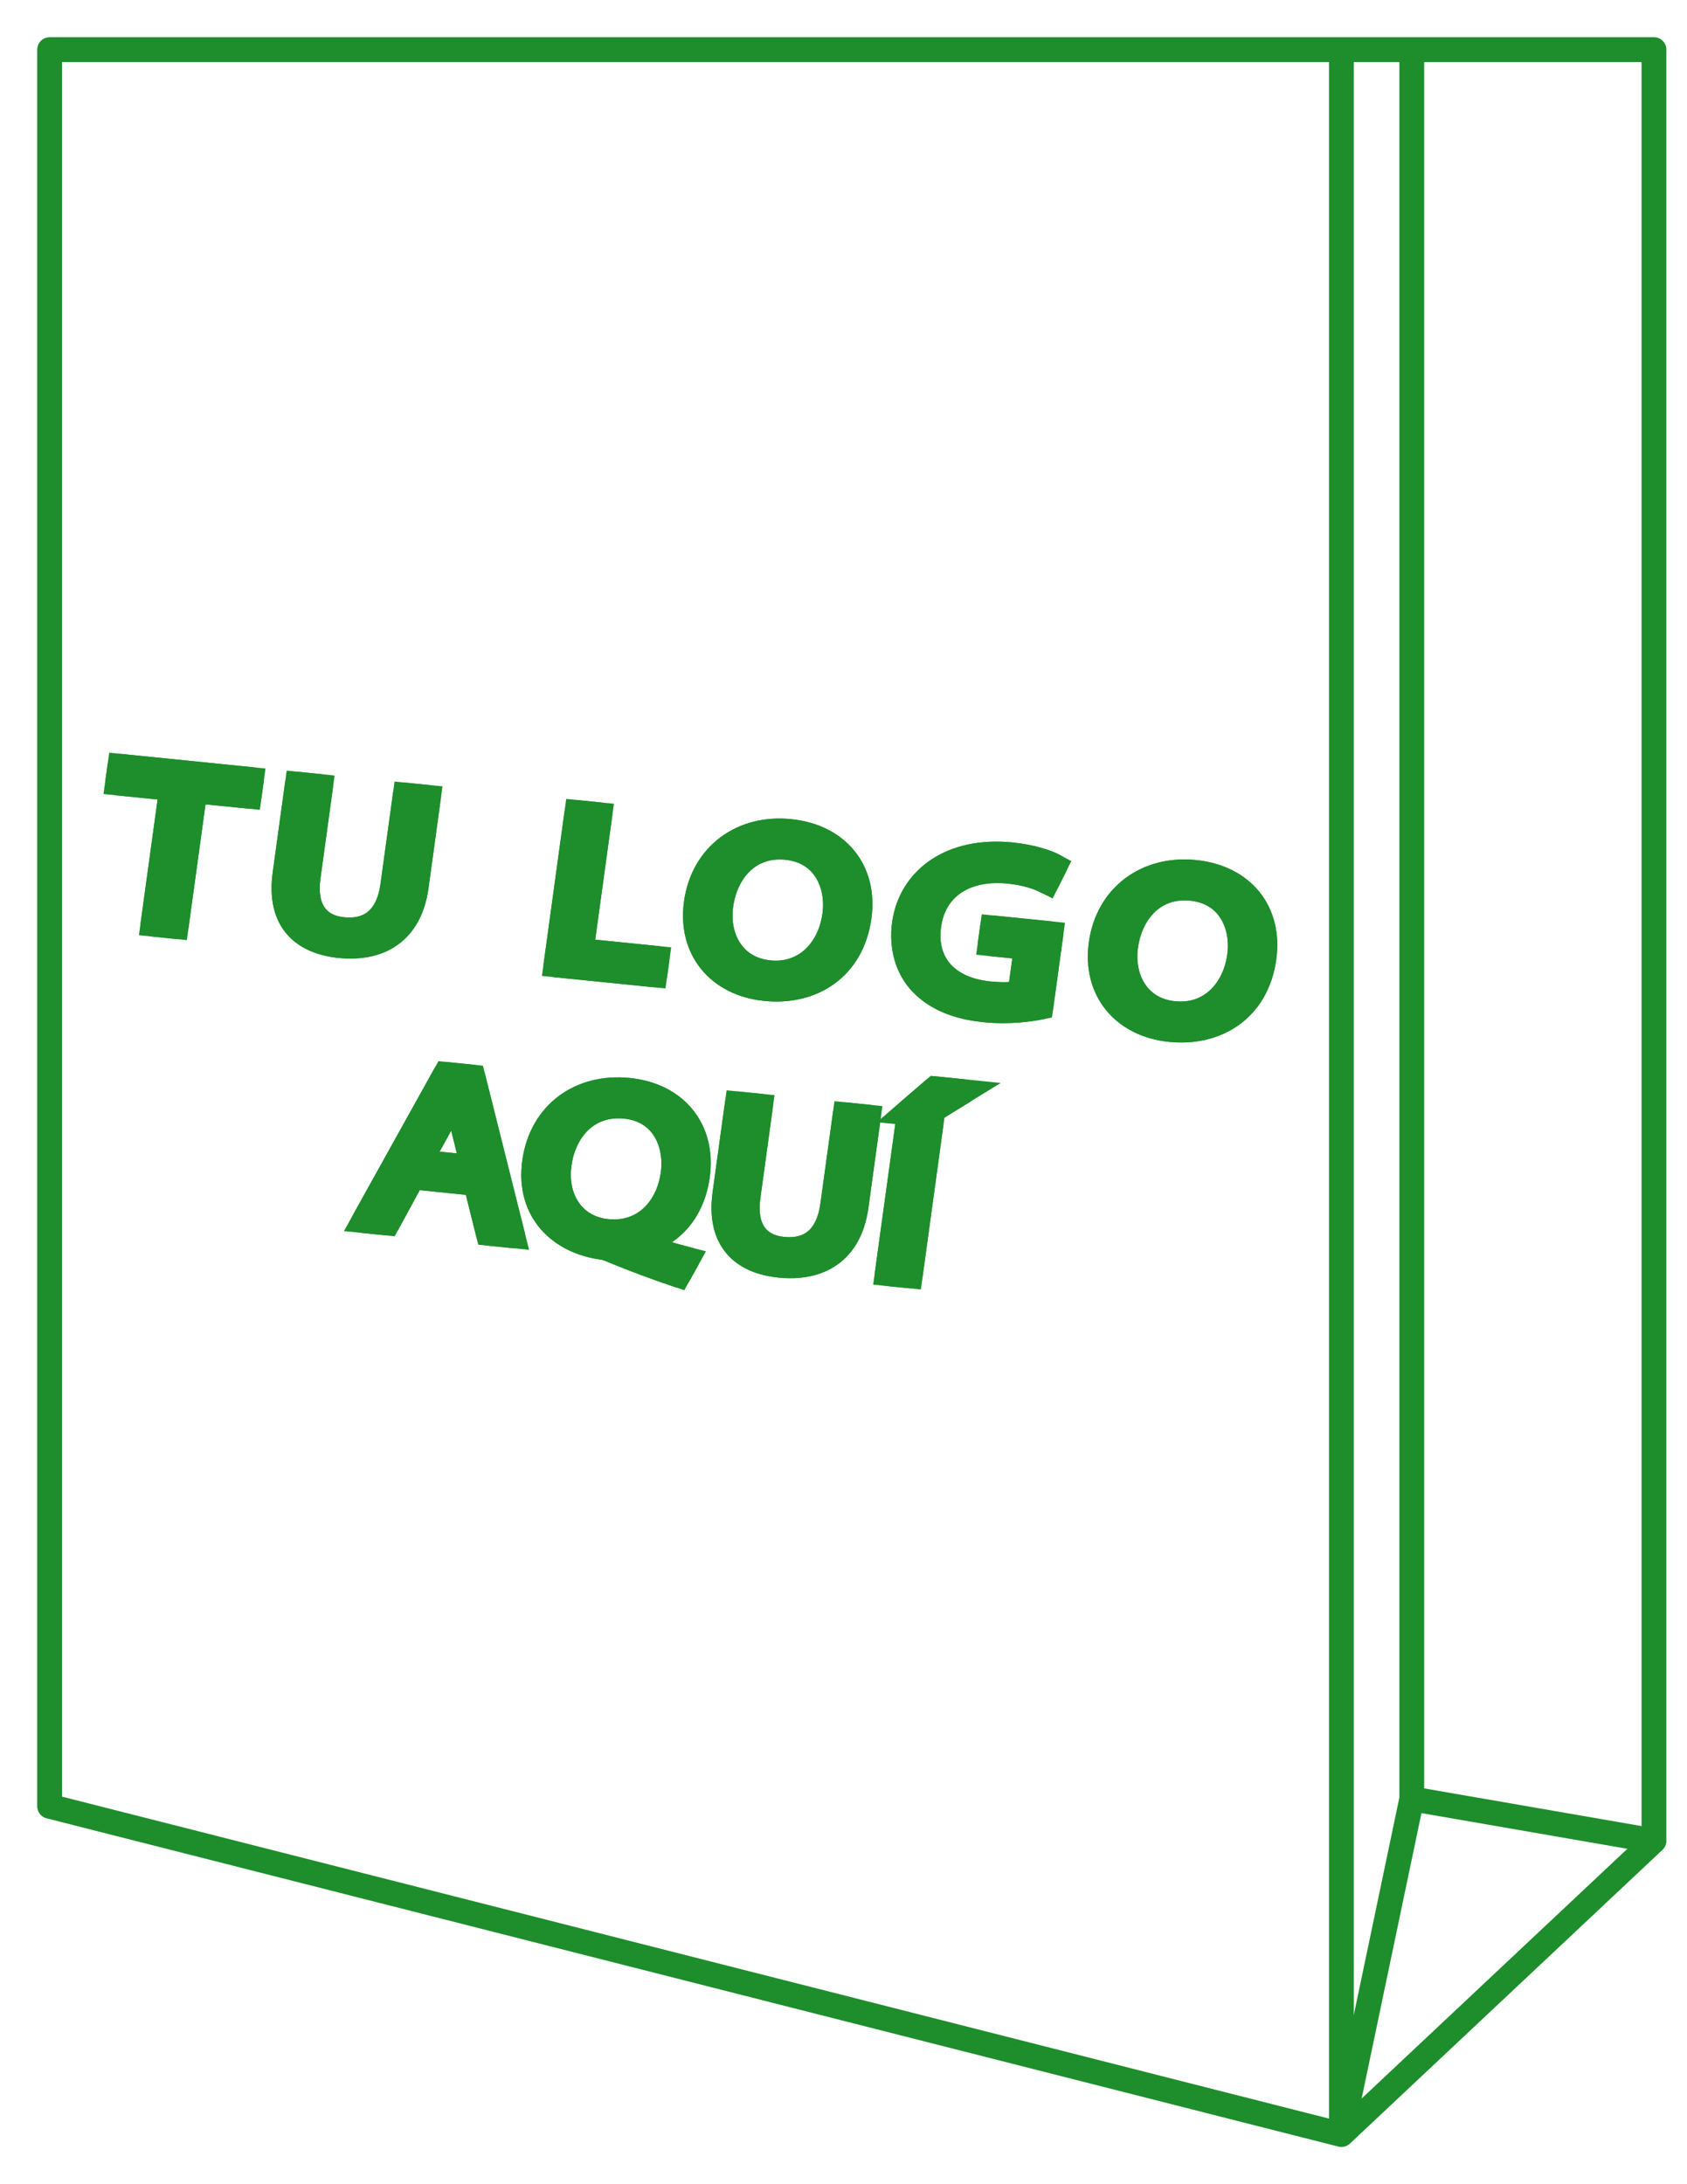 <svg width="34" height="44" viewBox="0 0 34 44" fill="none" xmlns="http://www.w3.org/2000/svg">
<path d="M3.459 15.883L2.369 15.773L2.416 15.436L5.068 15.704L5.022 16.041L3.927 15.931L3.551 18.665L3.083 18.617L3.459 15.883Z" fill="#1D8E2B" stroke="#1D8E2B" stroke-width="0.5"/>
<path d="M3.459 15.883L2.369 15.773L2.416 15.436L5.068 15.704L5.022 16.041L3.927 15.931L3.551 18.665L3.083 18.617L3.459 15.883Z" fill="#1D8E2B" stroke="#1D8E2B" stroke-width="0.5" stroke-miterlimit="10" stroke-linejoin="round"/>
<path d="M6.461 15.845L6.211 17.663C6.116 18.351 6.432 18.678 6.91 18.727C7.442 18.78 7.824 18.514 7.917 17.835L8.167 16.017L8.635 16.064L8.389 17.855C8.259 18.798 7.626 19.127 6.85 19.049C6.116 18.974 5.613 18.559 5.744 17.606L5.993 15.797L6.461 15.845Z" fill="#1D8E2B" stroke="#1D8E2B" stroke-width="0.5"/>
<path d="M6.461 15.845L6.211 17.663C6.116 18.351 6.432 18.678 6.91 18.727C7.442 18.78 7.824 18.514 7.917 17.835L8.167 16.017L8.635 16.064L8.389 17.855C8.259 18.798 7.626 19.127 6.85 19.049C6.116 18.974 5.613 18.559 5.744 17.606L5.993 15.797L6.461 15.845Z" fill="#1D8E2B" stroke="#1D8E2B" stroke-width="0.5" stroke-miterlimit="10" stroke-linejoin="round"/>
<path d="M11.627 16.367L12.09 16.414L11.713 19.152L13.244 19.307L13.198 19.639L11.205 19.438L11.627 16.367Z" fill="#1D8E2B" stroke="#1D8E2B" stroke-width="0.5"/>
<path d="M11.627 16.367L12.09 16.414L11.713 19.152L13.244 19.307L13.198 19.639L11.205 19.438L11.627 16.367Z" fill="#1D8E2B" stroke="#1D8E2B" stroke-width="0.5" stroke-miterlimit="10" stroke-linejoin="round"/>
<path d="M14.528 18.235C14.438 18.891 14.772 19.521 15.5 19.595C16.234 19.669 16.728 19.132 16.824 18.435C16.908 17.824 16.623 17.149 15.853 17.071C15.087 16.994 14.621 17.561 14.528 18.235ZM17.315 18.466C17.17 19.523 16.343 20.008 15.429 19.915C14.483 19.82 13.905 19.124 14.033 18.195C14.167 17.219 14.961 16.653 15.918 16.75C16.896 16.849 17.441 17.555 17.315 18.466Z" fill="#1D8E2B" stroke="#1D8E2B" stroke-width="0.5"/>
<path d="M14.528 18.235C14.438 18.891 14.772 19.521 15.5 19.595C16.234 19.669 16.728 19.132 16.824 18.435C16.908 17.824 16.623 17.149 15.853 17.071C15.087 16.994 14.621 17.561 14.528 18.235ZM17.315 18.466C17.17 19.523 16.343 20.008 15.429 19.915C14.483 19.82 13.905 19.124 14.033 18.195C14.167 17.219 14.961 16.653 15.918 16.75C16.896 16.849 17.441 17.555 17.315 18.466Z" fill="#1D8E2B" stroke="#1D8E2B" stroke-width="0.5" stroke-miterlimit="10" stroke-linejoin="round"/>
<path d="M20.978 20.287C20.762 20.33 20.338 20.393 19.854 20.344C19.312 20.29 18.882 20.126 18.57 19.803C18.297 19.517 18.162 19.088 18.228 18.609C18.359 17.694 19.185 17.098 20.386 17.22C20.801 17.262 21.114 17.372 21.26 17.451L21.104 17.763C20.922 17.671 20.691 17.588 20.33 17.551C19.458 17.463 18.825 17.87 18.719 18.64C18.612 19.42 19.096 19.935 19.931 20.019C20.234 20.05 20.446 20.035 20.559 20L20.685 19.084L19.957 19.01L20.001 18.691L21.181 18.811L20.978 20.287Z" fill="#1D8E2B" stroke="#1D8E2B" stroke-width="0.5"/>
<path d="M20.978 20.287C20.762 20.33 20.338 20.393 19.854 20.344C19.312 20.29 18.882 20.126 18.57 19.803C18.297 19.517 18.162 19.088 18.228 18.609C18.359 17.694 19.185 17.098 20.386 17.22C20.801 17.262 21.114 17.372 21.26 17.451L21.104 17.763C20.922 17.671 20.691 17.588 20.33 17.551C19.458 17.463 18.825 17.87 18.719 18.64C18.612 19.42 19.096 19.935 19.931 20.019C20.234 20.05 20.446 20.035 20.559 20L20.685 19.084L19.957 19.01L20.001 18.691L21.181 18.811L20.978 20.287Z" fill="#1D8E2B" stroke="#1D8E2B" stroke-width="0.5" stroke-miterlimit="10" stroke-linejoin="round"/>
<path d="M22.687 19.06C22.597 19.716 22.931 20.346 23.659 20.419C24.393 20.493 24.887 19.956 24.983 19.259C25.067 18.649 24.783 17.973 24.012 17.895C23.246 17.818 22.78 18.386 22.687 19.06ZM25.475 19.291C25.329 20.348 24.503 20.832 23.588 20.74C22.642 20.644 22.064 19.948 22.192 19.019C22.326 18.044 23.121 17.477 24.078 17.574C25.056 17.673 25.6 18.379 25.475 19.291Z" fill="#1D8E2B" stroke="#1D8E2B" stroke-width="0.5"/>
<path d="M22.687 19.06C22.597 19.716 22.931 20.346 23.659 20.419C24.393 20.493 24.887 19.956 24.983 19.259C25.067 18.649 24.783 17.973 24.012 17.895C23.246 17.818 22.78 18.386 22.687 19.06ZM25.475 19.291C25.329 20.348 24.503 20.832 23.588 20.74C22.642 20.644 22.064 19.948 22.192 19.019C22.326 18.044 23.121 17.477 24.078 17.574C25.056 17.673 25.6 18.379 25.475 19.291Z" fill="#1D8E2B" stroke="#1D8E2B" stroke-width="0.5" stroke-miterlimit="10" stroke-linejoin="round"/>
<path d="M9.536 23.519L9.307 22.6C9.255 22.391 9.227 22.204 9.198 22.02L9.187 22.019C9.109 22.196 9.025 22.377 8.93 22.557L8.457 23.41L9.536 23.519ZM8.319 23.71L7.814 24.639L7.335 24.59L8.975 21.642L9.533 21.699L10.334 24.893L9.839 24.843L9.589 23.839L8.319 23.71Z" fill="#1D8E2B" stroke="#1D8E2B" stroke-width="0.5"/>
<path d="M9.536 23.519L9.307 22.6C9.255 22.391 9.227 22.204 9.198 22.02L9.187 22.019C9.109 22.196 9.025 22.377 8.93 22.557L8.457 23.41L9.536 23.519ZM8.319 23.71L7.814 24.639L7.335 24.59L8.975 21.642L9.533 21.699L10.334 24.893L9.839 24.843L9.589 23.839L8.319 23.71Z" fill="#1D8E2B" stroke="#1D8E2B" stroke-width="0.5" stroke-miterlimit="10" stroke-linejoin="round"/>
<path d="M13.566 23.649C13.65 23.034 13.365 22.363 12.605 22.286C11.824 22.207 11.356 22.788 11.27 23.454C11.175 24.105 11.514 24.735 12.237 24.808C12.976 24.883 13.469 24.351 13.566 23.649ZM13.674 25.688C13.205 25.53 12.748 25.359 12.351 25.194C12.28 25.164 12.208 25.133 12.139 25.126C11.292 25.013 10.638 24.402 10.774 23.413C10.909 22.429 11.698 21.866 12.666 21.964C13.639 22.063 14.182 22.773 14.057 23.68C13.949 24.468 13.454 24.931 12.834 25.049L12.832 25.067C13.177 25.18 13.555 25.293 13.852 25.369L13.674 25.688Z" fill="#1D8E2B" stroke="#1D8E2B" stroke-width="0.5"/>
<path d="M13.566 23.649C13.65 23.034 13.365 22.363 12.605 22.286C11.824 22.207 11.356 22.788 11.27 23.454C11.175 24.105 11.514 24.735 12.237 24.808C12.976 24.883 13.469 24.351 13.566 23.649ZM13.674 25.688C13.205 25.53 12.748 25.359 12.351 25.194C12.28 25.164 12.208 25.133 12.139 25.126C11.292 25.013 10.638 24.402 10.774 23.413C10.909 22.429 11.698 21.866 12.666 21.964C13.639 22.063 14.182 22.773 14.057 23.68C13.949 24.468 13.454 24.931 12.834 25.049L12.832 25.067C13.177 25.18 13.555 25.293 13.852 25.369L13.674 25.688Z" fill="#1D8E2B" stroke="#1D8E2B" stroke-width="0.5" stroke-miterlimit="10" stroke-linejoin="round"/>
<path d="M15.327 22.284L15.077 24.102C14.982 24.79 15.298 25.118 15.777 25.166C16.308 25.22 16.69 24.953 16.783 24.274L17.033 22.456L17.501 22.504L17.255 24.294C17.125 25.237 16.493 25.566 15.716 25.488C14.983 25.414 14.479 24.998 14.61 24.046L14.859 22.237L15.327 22.284Z" fill="#1D8E2B" stroke="#1D8E2B" stroke-width="0.5"/>
<path d="M15.327 22.284L15.077 24.102C14.982 24.79 15.298 25.118 15.777 25.166C16.308 25.22 16.69 24.953 16.783 24.274L17.033 22.456L17.501 22.504L17.255 24.294C17.125 25.237 16.493 25.566 15.716 25.488C14.983 25.414 14.479 24.998 14.61 24.046L14.859 22.237L15.327 22.284Z" fill="#1D8E2B" stroke="#1D8E2B" stroke-width="0.5" stroke-miterlimit="10" stroke-linejoin="round"/>
<path d="M18.766 22.631L18.344 25.703L17.881 25.656L18.304 22.585L18.766 22.631ZM19.409 21.99L18.656 22.454L18.278 22.416L18.841 21.932L19.409 21.99Z" fill="#1D8E2B" stroke="#1D8E2B" stroke-width="0.5"/>
<path d="M18.766 22.631L18.344 25.703L17.881 25.656L18.304 22.585L18.766 22.631ZM19.409 21.99L18.656 22.454L18.278 22.416L18.841 21.932L19.409 21.99Z" fill="#1D8E2B" stroke="#1D8E2B" stroke-width="0.5" stroke-miterlimit="10" stroke-linejoin="round"/>
<path d="M27.035 1H33.334V37.083L27.035 43M27.035 1V43M27.035 1H1V36.387L27.035 43" stroke="#1D8E2B" stroke-width="0.5" stroke-miterlimit="10" stroke-linecap="round" stroke-linejoin="round"/>
<path d="M28.453 36.237V1M28.453 36.237L27.035 43M28.453 36.237L33.334 37.083" stroke="#1D8E2B" stroke-width="0.5" stroke-miterlimit="10" stroke-linejoin="round"/>
</svg>
